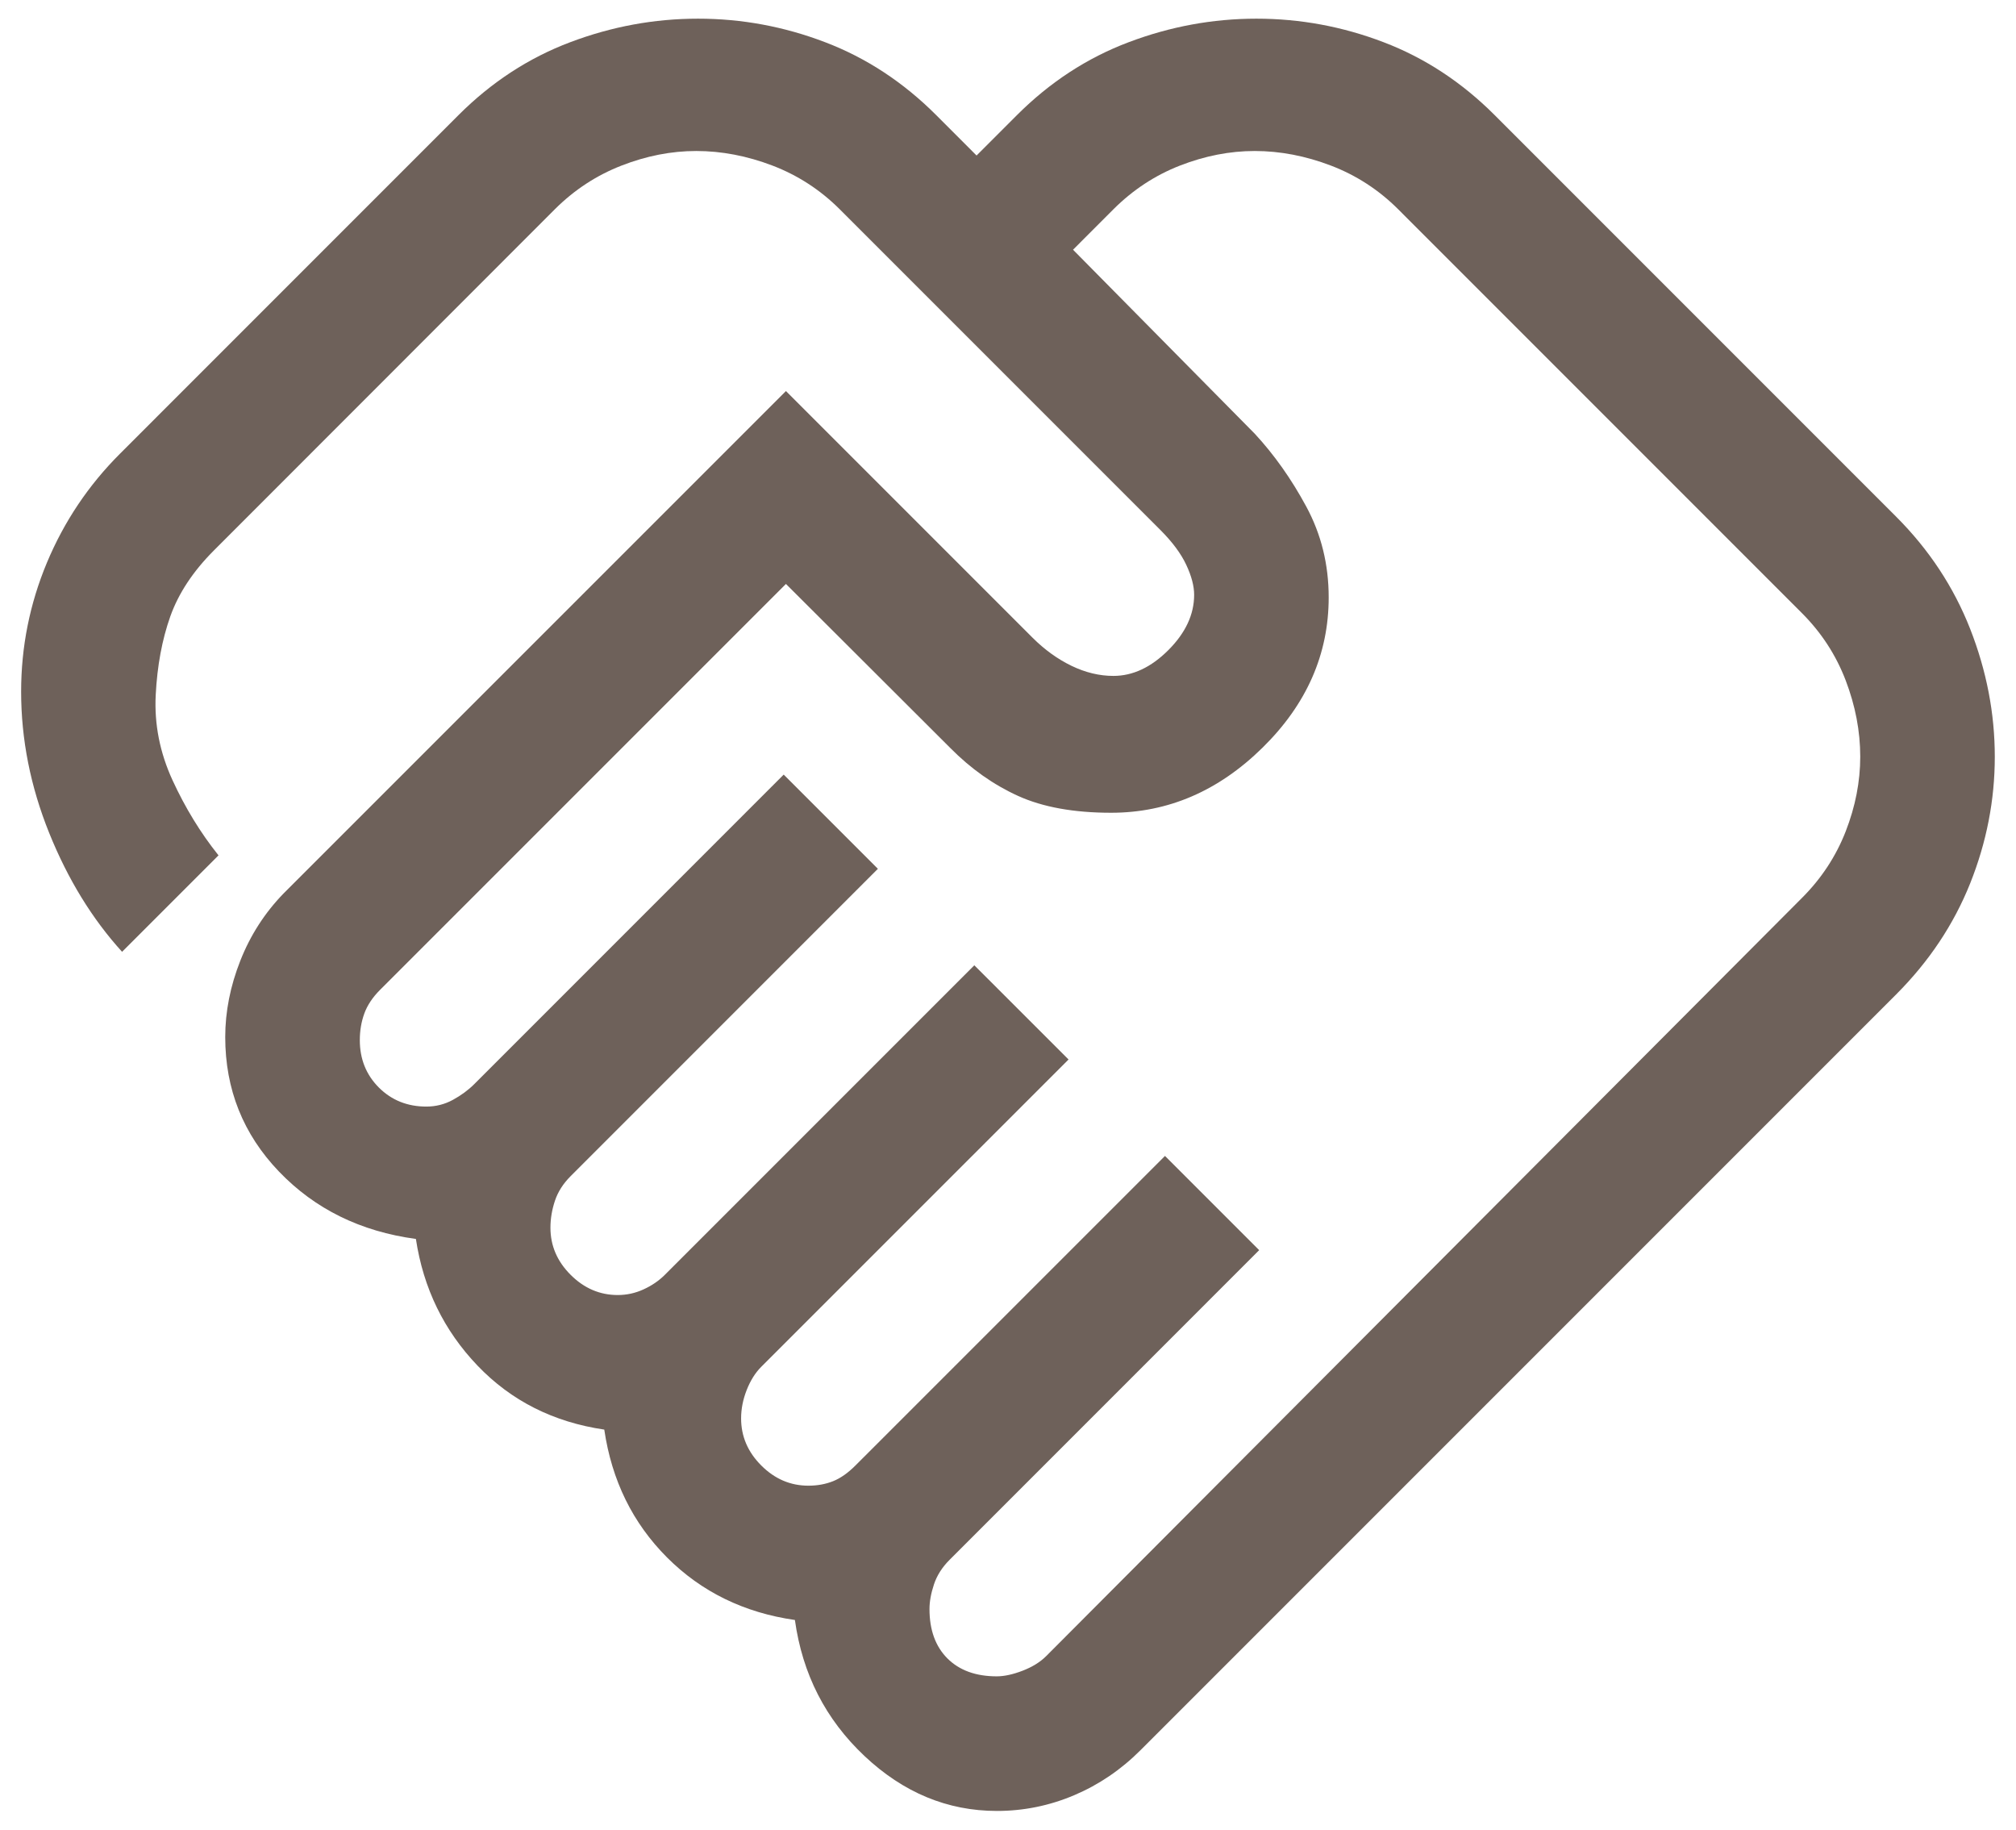 <svg width="54" height="49" viewBox="0 0 54 49" fill="none" xmlns="http://www.w3.org/2000/svg">
<path d="M26.699 44.895C26.899 44.895 27.13 44.845 27.39 44.745C27.65 44.645 27.86 44.515 28.021 44.355L48.266 24.049C48.787 23.529 49.177 22.935 49.438 22.267C49.698 21.6 49.828 20.932 49.828 20.265C49.828 19.584 49.698 18.903 49.438 18.222C49.177 17.541 48.787 16.941 48.266 16.42L37.453 5.606C36.932 5.086 36.331 4.695 35.65 4.435C34.969 4.175 34.289 4.044 33.608 4.044C32.94 4.044 32.273 4.175 31.605 4.435C30.938 4.695 30.344 5.086 29.823 5.606L28.742 6.688L33.608 11.614C34.128 12.175 34.589 12.825 34.989 13.566C35.39 14.307 35.59 15.118 35.59 15.999C35.59 17.521 34.999 18.863 33.818 20.024C32.636 21.186 31.285 21.767 29.763 21.767C28.762 21.767 27.931 21.616 27.27 21.316C26.609 21.016 26.004 20.588 25.456 20.034L21.052 15.639L10.178 26.512C9.978 26.713 9.838 26.924 9.758 27.145C9.678 27.366 9.638 27.603 9.638 27.856C9.638 28.362 9.808 28.785 10.148 29.126C10.489 29.466 10.913 29.636 11.42 29.636C11.674 29.636 11.911 29.576 12.131 29.456C12.351 29.336 12.541 29.196 12.702 29.036L20.992 20.745L23.515 23.268L15.285 31.499C15.085 31.699 14.944 31.919 14.864 32.16C14.784 32.4 14.744 32.64 14.744 32.88C14.744 33.361 14.924 33.782 15.285 34.142C15.645 34.502 16.066 34.683 16.546 34.683C16.787 34.683 17.017 34.633 17.237 34.532C17.457 34.432 17.648 34.302 17.808 34.142L26.098 25.852L28.622 28.375L20.391 36.605C20.231 36.765 20.101 36.972 20.001 37.226C19.901 37.48 19.851 37.733 19.851 37.987C19.851 38.468 20.031 38.888 20.391 39.248C20.752 39.609 21.172 39.789 21.653 39.789C21.893 39.789 22.113 39.749 22.314 39.669C22.514 39.589 22.714 39.449 22.914 39.248L31.205 30.958L33.728 33.481L25.438 41.772C25.237 41.972 25.097 42.192 25.017 42.432C24.937 42.673 24.897 42.893 24.897 43.093C24.897 43.654 25.057 44.094 25.377 44.415C25.698 44.735 26.138 44.895 26.699 44.895ZM26.703 48.5C25.379 48.5 24.196 48.009 23.155 47.028C22.113 46.047 21.493 44.833 21.292 43.386C19.931 43.191 18.789 42.633 17.868 41.712C16.947 40.79 16.386 39.649 16.186 38.287C14.824 38.087 13.693 37.516 12.792 36.575C11.891 35.634 11.34 34.502 11.14 33.181C9.658 32.981 8.436 32.38 7.475 31.379C6.514 30.377 6.033 29.176 6.033 27.774C6.033 27.093 6.168 26.411 6.437 25.729C6.706 25.046 7.093 24.446 7.595 23.929L21.052 10.473L27.66 17.081C27.981 17.401 28.328 17.651 28.701 17.832C29.075 18.012 29.449 18.102 29.823 18.102C30.344 18.102 30.834 17.872 31.295 17.411C31.755 16.951 31.986 16.457 31.986 15.93C31.986 15.696 31.916 15.429 31.775 15.128C31.635 14.828 31.405 14.518 31.085 14.197L22.494 5.606C21.973 5.086 21.372 4.695 20.692 4.435C20.011 4.175 19.33 4.044 18.649 4.044C17.981 4.044 17.314 4.175 16.647 4.435C15.979 4.695 15.386 5.083 14.868 5.598L5.733 14.738C5.172 15.299 4.782 15.889 4.561 16.51C4.341 17.131 4.211 17.832 4.171 18.613C4.131 19.394 4.281 20.155 4.621 20.895C4.962 21.636 5.372 22.307 5.853 22.908L3.27 25.491C2.469 24.61 1.818 23.549 1.317 22.307C0.817 21.066 0.566 19.804 0.566 18.523C0.566 17.321 0.797 16.17 1.257 15.068C1.718 13.967 2.369 12.996 3.21 12.155L12.281 3.083C13.162 2.202 14.159 1.551 15.272 1.131C16.386 0.71 17.527 0.5 18.697 0.5C19.866 0.5 21.002 0.71 22.103 1.131C23.205 1.551 24.196 2.202 25.077 3.083L26.158 4.165L27.24 3.083C28.121 2.202 29.118 1.551 30.231 1.131C31.344 0.71 32.486 0.5 33.655 0.5C34.825 0.5 35.961 0.71 37.062 1.131C38.163 1.551 39.155 2.202 40.036 3.083L50.789 13.837C51.67 14.718 52.331 15.72 52.772 16.842C53.212 17.965 53.432 19.107 53.432 20.267C53.432 21.427 53.212 22.558 52.772 23.659C52.331 24.76 51.67 25.752 50.789 26.633L30.544 46.878C30.023 47.399 29.432 47.799 28.77 48.08C28.108 48.36 27.419 48.5 26.703 48.5Z" fill="#6E615A"/>
</svg>
